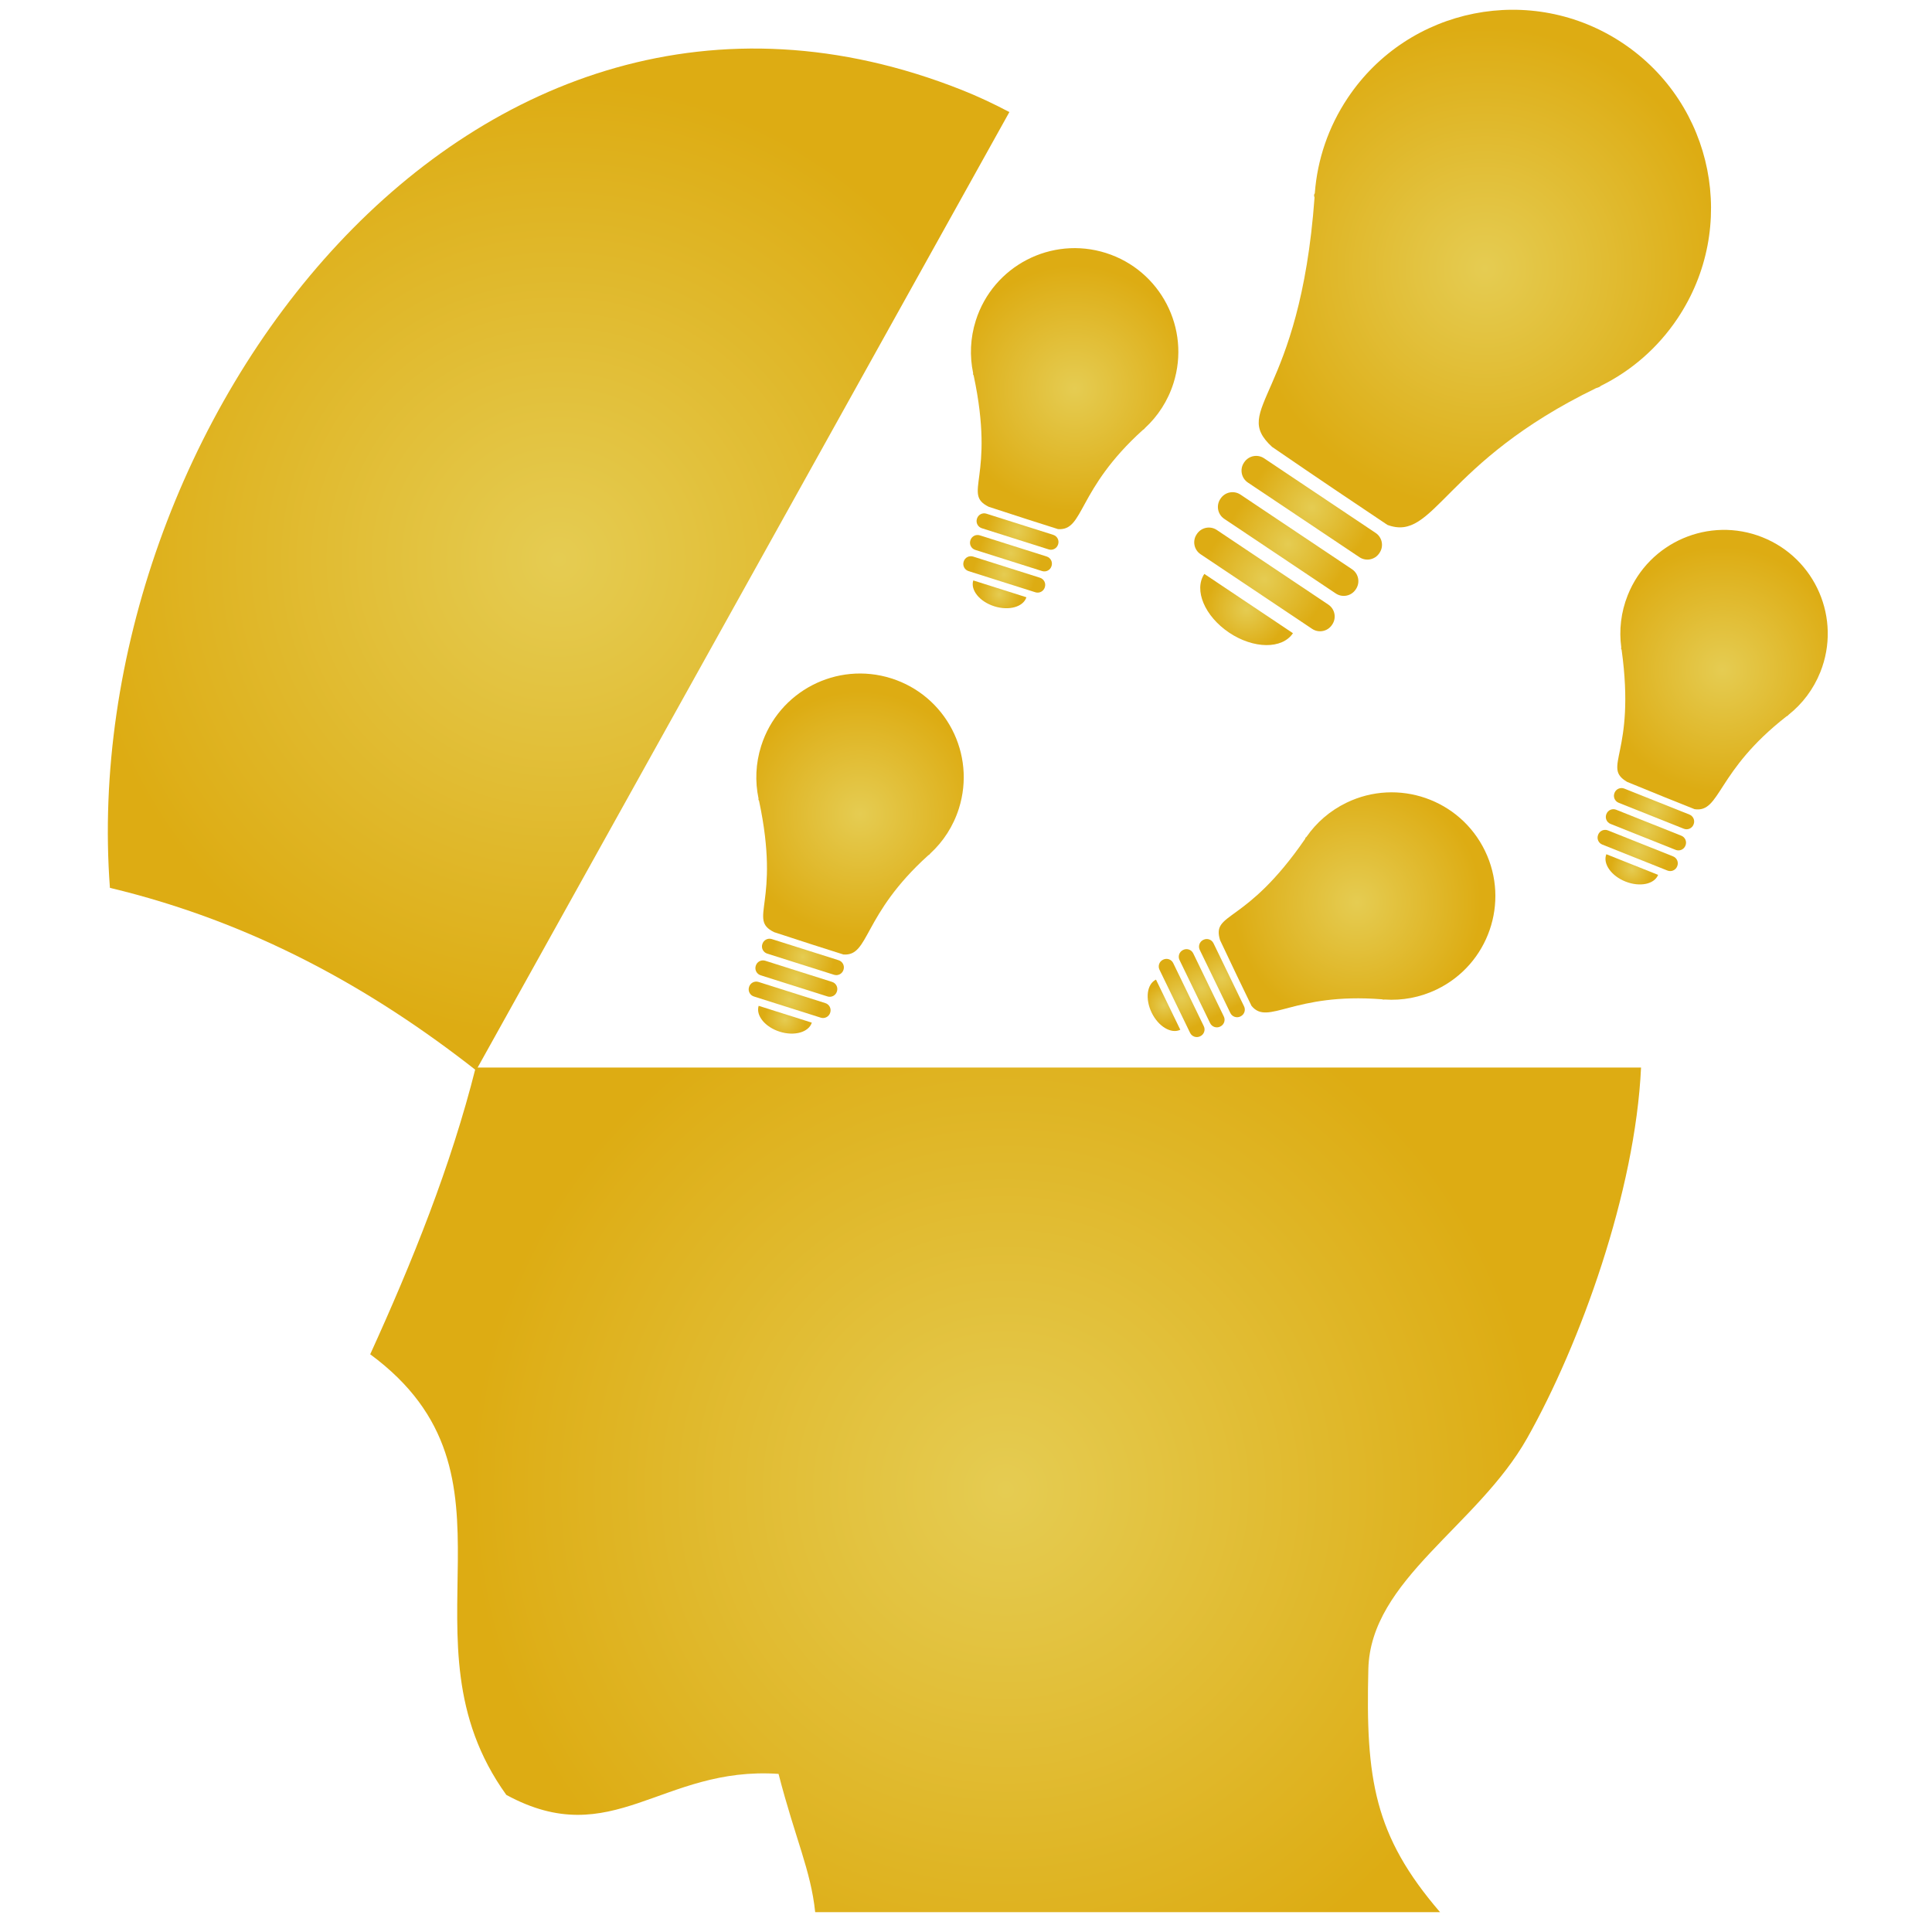 <?xml version="1.0" encoding="iso-8859-1"?>
<!-- Generator: Adobe Illustrator 16.0.0, SVG Export Plug-In . SVG Version: 6.00 Build 0)  -->
<!DOCTYPE svg PUBLIC "-//W3C//DTD SVG 1.1//EN" "http://www.w3.org/Graphics/SVG/1.1/DTD/svg11.dtd">
<svg version="1.1" id="Layer_1" xmlns="http://www.w3.org/2000/svg" xmlns:xlink="http://www.w3.org/1999/xlink" x="0px" y="0px"
	 width="512px" height="512px" viewBox="0 0 512 512" enable-background="new 0 0 512 512" xml:space="preserve">
<g>
	
		<radialGradient id="SVGID_1_" cx="303.137" cy="118.751" r="127.676" gradientTransform="matrix(1 0 0 -1 -155.1 267.01)" gradientUnits="userSpaceOnUse">
		<stop  offset="0" style="stop-color:#E5CC52"/>
		<stop  offset="0.995" style="stop-color:#DDAC13"/>
	</radialGradient>
	<path fill="url(#SVGID_1_)" d="M254.97,23.872C124.33-28.021,20.041,113.792,29.13,235.289c37.874,9.068,69.4,26.686,97.034,48.365
		L267.496,29.696C263.286,27.476,259.095,25.512,254.97,23.872z"/>
	
		<radialGradient id="SVGID_2_" cx="421.602" cy="-127.814" r="142.971" gradientTransform="matrix(1 0 0 -1 -155.1 267.01)" gradientUnits="userSpaceOnUse">
		<stop  offset="0" style="stop-color:#E5CC52"/>
		<stop  offset="0.995" style="stop-color:#DDAC13"/>
	</radialGradient>
	<path fill="url(#SVGID_2_)" d="M134.178,475.662c28.109,15.311,41.17-7.689,72.145-5.562c4.477,17.346,8.539,25.471,9.711,36.642
		h165.596c-17.477-20.313-19.734-35.262-19.004-64.443c0.59-23.701,28.916-37.835,42.077-61.158
		c14.072-24.947,28.67-65.332,30.191-98.234h-308.83c-6.581,26.205-16.824,51.545-27.954,75.99
		C141.768,391.072,104.351,434.224,134.178,475.662z"/>
	<g>
		<g>
			
				<radialGradient id="SVGID_3_" cx="548.608" cy="195.837" r="64.404" gradientTransform="matrix(1 0 0 -1 -155.1 267.01)" gradientUnits="userSpaceOnUse">
				<stop  offset="0" style="stop-color:#E5CC52"/>
				<stop  offset="0.995" style="stop-color:#DDAC13"/>
			</radialGradient>
			<path fill="url(#SVGID_3_)" d="M444.559,84.395c-5.277,7.886-12.317,13.885-20.246,17.826c-0.439,0.219,0.032,0.218-1.33,0.637
				c-40.765,19.793-42.777,40.886-55.296,36.25c-9.118-6.101-17.476-11.694-30.594-20.692
				c-11.141-10.313,7.374-12.665,11.274-66.066c-0.31-0.957,0.05-0.829,0.08-1.243c0.667-8.72,3.521-17.393,8.731-25.179
				c16.146-24.129,48.793-30.6,72.921-14.456C454.23,27.617,460.702,60.266,444.559,84.395z"/>
			
				<radialGradient id="SVGID_4_" cx="502.731" cy="132.453" r="16.359" gradientTransform="matrix(1 0 0 -1 -155.1 267.01)" gradientUnits="userSpaceOnUse">
				<stop  offset="0" style="stop-color:#E5CC52"/>
				<stop  offset="0.995" style="stop-color:#DDAC13"/>
			</radialGradient>
			<path fill="url(#SVGID_4_)" d="M365.524,146.614c-1.166,1.743-3.523,2.209-5.266,1.043l-29.556-19.775
				c-1.74-1.166-2.209-3.523-1.043-5.266l0.078-0.115c1.165-1.743,3.523-2.21,5.267-1.045l29.554,19.775
				c1.741,1.166,2.208,3.524,1.043,5.266L365.524,146.614z"/>
			
				<radialGradient id="SVGID_5_" cx="490.194" cy="113.458" r="16.36" gradientTransform="matrix(1 0 0 -1 -155.1 267.01)" gradientUnits="userSpaceOnUse">
				<stop  offset="0" style="stop-color:#E5CC52"/>
				<stop  offset="0.995" style="stop-color:#DDAC13"/>
			</radialGradient>
			<path fill="url(#SVGID_5_)" d="M352.987,165.608c-1.166,1.742-3.523,2.21-5.266,1.044l-29.557-19.775
				c-1.74-1.166-2.208-3.524-1.042-5.266l0.077-0.116c1.167-1.743,3.524-2.21,5.268-1.044l29.554,19.776
				c1.741,1.166,2.209,3.523,1.043,5.266L352.987,165.608z"/>
			
				<radialGradient id="SVGID_6_" cx="496.468" cy="122.835" r="16.36" gradientTransform="matrix(1 0 0 -1 -155.1 267.01)" gradientUnits="userSpaceOnUse">
				<stop  offset="0" style="stop-color:#E5CC52"/>
				<stop  offset="0.995" style="stop-color:#DDAC13"/>
			</radialGradient>
			<path fill="url(#SVGID_6_)" d="M359.261,156.232c-1.165,1.742-3.523,2.209-5.267,1.044L324.441,137.5
				c-1.742-1.165-2.21-3.524-1.045-5.265l0.079-0.117c1.166-1.743,3.522-2.209,5.265-1.044l29.557,19.776
				c1.741,1.166,2.21,3.522,1.043,5.265L359.261,156.232z"/>
			
				<radialGradient id="SVGID_7_" cx="485.461" cy="105.485" r="10.954" gradientTransform="matrix(1 0 0 -1 -155.1 267.01)" gradientUnits="userSpaceOnUse">
				<stop  offset="0" style="stop-color:#E5CC52"/>
				<stop  offset="0.995" style="stop-color:#DDAC13"/>
			</radialGradient>
			<path fill="url(#SVGID_7_)" d="M319.162,152.091c-2.851,4.259,0.098,11.23,6.581,15.569c6.486,4.34,14.056,4.405,16.904,0.146
				L319.162,152.091z"/>
		</g>
		<g>
			
				<radialGradient id="SVGID_8_" cx="383.018" cy="51.282" r="32.729" gradientTransform="matrix(1 0 0 -1 -155.1 267.01)" gradientUnits="userSpaceOnUse">
				<stop  offset="0" style="stop-color:#E5CC52"/>
				<stop  offset="0.995" style="stop-color:#DDAC13"/>
			</radialGradient>
			<path fill="url(#SVGID_8_)" d="M254.114,214.269c-1.498,4.729-4.155,8.768-7.561,11.902c-0.189,0.174,0.048,0.105-0.574,0.514
				c-17.572,15.885-15.504,26.766-22.464,26.267c-5.468-1.732-10.479-3.32-18.377-5.921c-7.097-3.551,1.854-7.434-3.983-34.807
				c-0.295-0.436-0.096-0.424-0.142-0.636c-0.937-4.474-0.771-9.245,0.708-13.913c4.583-14.468,20.025-22.481,34.493-17.899
				C250.681,184.358,258.696,199.801,254.114,214.269z"/>
			
				<radialGradient id="SVGID_9_" cx="367.883" cy="13.414" r="8.401" gradientTransform="matrix(1 0 0 -1 -155.1 267.01)" gradientUnits="userSpaceOnUse">
				<stop  offset="0" style="stop-color:#E5CC52"/>
				<stop  offset="0.995" style="stop-color:#DDAC13"/>
			</radialGradient>
			<path fill="url(#SVGID_9_)" d="M223.525,257.035c-0.331,1.044-1.445,1.624-2.49,1.292l-17.722-5.611
				c-1.045-0.331-1.623-1.446-1.293-2.491l0.023-0.069c0.33-1.044,1.444-1.624,2.49-1.293l17.721,5.612
				c1.044,0.331,1.623,1.446,1.292,2.491L223.525,257.035z"/>
			
				<radialGradient id="SVGID_10_" cx="364.362" cy="2.051" r="8.4" gradientTransform="matrix(1 0 0 -1 -155.1 267.01)" gradientUnits="userSpaceOnUse">
				<stop  offset="0" style="stop-color:#E5CC52"/>
				<stop  offset="0.995" style="stop-color:#DDAC13"/>
			</radialGradient>
			<path fill="url(#SVGID_10_)" d="M220.004,268.398c-0.331,1.045-1.446,1.625-2.491,1.293l-17.721-5.613
				c-1.044-0.329-1.623-1.445-1.292-2.49l0.021-0.068c0.333-1.045,1.447-1.625,2.491-1.293l17.72,5.611
				c1.045,0.332,1.624,1.446,1.292,2.491L220.004,268.398z"/>
			
				<radialGradient id="SVGID_11_" cx="366.145" cy="7.673" r="8.4" gradientTransform="matrix(1 0 0 -1 -155.1 267.01)" gradientUnits="userSpaceOnUse">
				<stop  offset="0" style="stop-color:#E5CC52"/>
				<stop  offset="0.995" style="stop-color:#DDAC13"/>
			</radialGradient>
			<path fill="url(#SVGID_11_)" d="M221.785,262.777c-0.331,1.043-1.446,1.623-2.491,1.291l-17.722-5.611
				c-1.044-0.331-1.622-1.446-1.292-2.491l0.022-0.069c0.332-1.045,1.446-1.624,2.49-1.292l17.723,5.612
				c1.044,0.33,1.623,1.445,1.291,2.491L221.785,262.777z"/>
			
				<radialGradient id="SVGID_12_" cx="363.118" cy="-3.223" r="5.667" gradientTransform="matrix(1 0 0 -1 -155.1 267.01)" gradientUnits="userSpaceOnUse">
				<stop  offset="0" style="stop-color:#E5CC52"/>
				<stop  offset="0.995" style="stop-color:#DDAC13"/>
			</radialGradient>
			<path fill="url(#SVGID_12_)" d="M201.053,266.551c-0.809,2.555,1.689,5.624,5.576,6.854c3.89,1.231,7.698,0.16,8.507-2.395
				L201.053,266.551z"/>
		</g>
		<g>
			
				<radialGradient id="SVGID_13_" cx="439.891" cy="164.013" r="32.728" gradientTransform="matrix(1 0 0 -1 -155.1 267.01)" gradientUnits="userSpaceOnUse">
				<stop  offset="0" style="stop-color:#E5CC52"/>
				<stop  offset="0.995" style="stop-color:#DDAC13"/>
			</radialGradient>
			<path fill="url(#SVGID_13_)" d="M310.987,101.538c-1.498,4.729-4.155,8.768-7.562,11.903c-0.188,0.174,0.049,0.104-0.573,0.514
				c-17.572,15.884-15.505,26.766-22.464,26.266c-5.469-1.732-10.479-3.32-18.378-5.92c-7.096-3.551,1.854-7.434-3.983-34.807
				c-0.295-0.436-0.095-0.423-0.141-0.636c-0.938-4.474-0.771-9.245,0.707-13.913c4.583-14.468,20.025-22.481,34.493-17.899
				C307.554,71.627,315.569,87.07,310.987,101.538z"/>
			
				<radialGradient id="SVGID_14_" cx="424.756" cy="126.146" r="8.401" gradientTransform="matrix(1 0 0 -1 -155.1 267.01)" gradientUnits="userSpaceOnUse">
				<stop  offset="0" style="stop-color:#E5CC52"/>
				<stop  offset="0.995" style="stop-color:#DDAC13"/>
			</radialGradient>
			<path fill="url(#SVGID_14_)" d="M280.398,144.304c-0.331,1.044-1.445,1.624-2.49,1.292l-17.721-5.612
				c-1.045-0.331-1.624-1.446-1.293-2.491l0.023-0.069c0.33-1.044,1.443-1.624,2.49-1.293l17.719,5.613
				c1.046,0.331,1.623,1.446,1.294,2.49L280.398,144.304z"/>
			
				<radialGradient id="SVGID_15_" cx="421.237" cy="114.782" r="8.4" gradientTransform="matrix(1 0 0 -1 -155.1 267.01)" gradientUnits="userSpaceOnUse">
				<stop  offset="0" style="stop-color:#E5CC52"/>
				<stop  offset="0.995" style="stop-color:#DDAC13"/>
			</radialGradient>
			<path fill="url(#SVGID_15_)" d="M276.878,155.668c-0.331,1.043-1.446,1.624-2.491,1.292l-17.721-5.613
				c-1.044-0.331-1.623-1.446-1.292-2.491l0.021-0.069c0.332-1.046,1.447-1.624,2.491-1.292l17.72,5.612
				c1.045,0.332,1.624,1.446,1.293,2.491L276.878,155.668z"/>
			
				<radialGradient id="SVGID_16_" cx="423.017" cy="120.405" r="8.401" gradientTransform="matrix(1 0 0 -1 -155.1 267.01)" gradientUnits="userSpaceOnUse">
				<stop  offset="0" style="stop-color:#E5CC52"/>
				<stop  offset="0.995" style="stop-color:#DDAC13"/>
			</radialGradient>
			<path fill="url(#SVGID_16_)" d="M278.658,150.045c-0.33,1.044-1.446,1.624-2.49,1.292l-17.723-5.612
				c-1.044-0.331-1.623-1.447-1.292-2.491l0.021-0.07c0.332-1.045,1.447-1.624,2.49-1.292l17.724,5.612
				c1.043,0.331,1.622,1.445,1.291,2.491L278.658,150.045z"/>
			
				<radialGradient id="SVGID_17_" cx="419.992" cy="109.507" r="5.666" gradientTransform="matrix(1 0 0 -1 -155.1 267.01)" gradientUnits="userSpaceOnUse">
				<stop  offset="0" style="stop-color:#E5CC52"/>
				<stop  offset="0.995" style="stop-color:#DDAC13"/>
			</radialGradient>
			<path fill="url(#SVGID_17_)" d="M257.927,153.82c-0.809,2.554,1.688,5.623,5.575,6.854c3.891,1.232,7.699,0.16,8.508-2.394
				L257.927,153.82z"/>
		</g>
		<g>
			
				<radialGradient id="SVGID_18_" cx="514.733" cy="27.863" r="33.126" gradientTransform="matrix(1 0 0 -1 -155.1 267.01)" gradientUnits="userSpaceOnUse">
				<stop  offset="0" style="stop-color:#E5CC52"/>
				<stop  offset="0.995" style="stop-color:#DDAC13"/>
			</radialGradient>
			<path fill="url(#SVGID_18_)" d="M380.795,262.189c-4.465,2.164-9.225,3.012-13.843,2.693c-0.256-0.018-0.042,0.107-0.769-0.063
				c-23.615-1.84-30.095,7.144-34.52,1.744c-2.501-5.16-4.793-9.891-8.335-17.414c-2.3-7.595,6.674-3.765,22.537-26.824
				c0.114-0.513,0.242-0.361,0.364-0.54c2.604-3.756,6.184-6.915,10.59-9.051c13.656-6.62,30.093-0.915,36.712,12.74
				C400.153,239.133,394.45,255.57,380.795,262.189z"/>
			
				<radialGradient id="SVGID_19_" cx="478.922" cy="7.793" r="8.493" gradientTransform="matrix(1 0 0 -1 -155.1 267.01)" gradientUnits="userSpaceOnUse">
				<stop  offset="0" style="stop-color:#E5CC52"/>
				<stop  offset="0.995" style="stop-color:#DDAC13"/>
			</radialGradient>
			<path fill="url(#SVGID_19_)" d="M328.709,269.381c-0.986,0.479-2.174,0.066-2.651-0.921l-8.108-16.726
				c-0.478-0.986-0.064-2.172,0.92-2.651l0.066-0.031c0.986-0.478,2.173-0.067,2.652,0.919l8.105,16.726
				c0.479,0.984,0.065,2.174-0.92,2.65L328.709,269.381z"/>
			
				<radialGradient id="SVGID_20_" cx="468.249" cy="2.537" r="8.493" gradientTransform="matrix(1 0 0 -1 -155.1 267.01)" gradientUnits="userSpaceOnUse">
				<stop  offset="0" style="stop-color:#E5CC52"/>
				<stop  offset="0.995" style="stop-color:#DDAC13"/>
			</radialGradient>
			<path fill="url(#SVGID_20_)" d="M318.035,274.637c-0.984,0.479-2.173,0.066-2.65-0.919l-8.107-16.728
				c-0.479-0.985-0.064-2.173,0.92-2.65l0.065-0.032c0.988-0.478,2.175-0.066,2.65,0.92l8.108,16.726
				c0.479,0.985,0.066,2.173-0.921,2.651L318.035,274.637z"/>
			
				<radialGradient id="SVGID_21_" cx="473.557" cy="5.111" r="8.494" gradientTransform="matrix(1 0 0 -1 -155.1 267.01)" gradientUnits="userSpaceOnUse">
				<stop  offset="0" style="stop-color:#E5CC52"/>
				<stop  offset="0.995" style="stop-color:#DDAC13"/>
			</radialGradient>
			<path fill="url(#SVGID_21_)" d="M323.344,272.064c-0.986,0.478-2.174,0.066-2.651-0.92l-8.108-16.727
				c-0.478-0.986-0.064-2.174,0.921-2.652l0.065-0.032c0.986-0.479,2.173-0.066,2.65,0.92l8.107,16.728
				c0.479,0.985,0.066,2.173-0.92,2.65L323.344,272.064z"/>
			
				<radialGradient id="SVGID_22_" cx="463.569" cy="0.593" r="5.705" gradientTransform="matrix(1 0 0 -1 -155.1 267.01)" gradientUnits="userSpaceOnUse">
				<stop  offset="0" style="stop-color:#E5CC52"/>
				<stop  offset="0.995" style="stop-color:#DDAC13"/>
			</radialGradient>
			<path fill="url(#SVGID_22_)" d="M306.349,259.605c-2.41,1.168-2.922,5.092-1.145,8.762c1.78,3.671,5.179,5.699,7.589,4.531
				L306.349,259.605z"/>
		</g>
		<g>
			
				<radialGradient id="SVGID_23_" cx="611.584" cy="89.545" r="32.788" gradientTransform="matrix(1 0 0 -1 -155.1 267.01)" gradientUnits="userSpaceOnUse">
				<stop  offset="0" style="stop-color:#E5CC52"/>
				<stop  offset="0.995" style="stop-color:#DDAC13"/>
			</radialGradient>
			<path fill="url(#SVGID_23_)" d="M482.415,178.084c-1.838,4.607-4.78,8.442-8.404,11.322c-0.2,0.16,0.041,0.108-0.61,0.472
				c-18.678,14.567-17.405,25.569-24.312,24.566c-5.327-2.124-10.21-4.072-17.897-7.239c-6.821-4.058,2.388-7.28-1.447-35.004
				c-0.262-0.456-0.063-0.43-0.095-0.645c-0.609-4.53-0.098-9.275,1.716-13.824c5.621-14.097,21.604-20.969,35.701-15.349
				C481.161,148.003,488.035,163.987,482.415,178.084z"/>
			
				<radialGradient id="SVGID_24_" cx="593.44" cy="52.704" r="8.451" gradientTransform="matrix(1 0 0 -1 -155.1 267.01)" gradientUnits="userSpaceOnUse">
				<stop  offset="0" style="stop-color:#E5CC52"/>
				<stop  offset="0.995" style="stop-color:#DDAC13"/>
			</radialGradient>
			<path fill="url(#SVGID_24_)" d="M448.803,218.517c-0.406,1.018-1.561,1.515-2.578,1.108l-17.269-6.883
				c-1.017-0.407-1.512-1.56-1.106-2.579l0.027-0.068c0.405-1.018,1.561-1.515,2.578-1.109l17.267,6.884
				c1.018,0.405,1.513,1.56,1.106,2.578L448.803,218.517z"/>
			
				<radialGradient id="SVGID_25_" cx="589.104" cy="41.626" r="8.451" gradientTransform="matrix(1 0 0 -1 -155.1 267.01)" gradientUnits="userSpaceOnUse">
				<stop  offset="0" style="stop-color:#E5CC52"/>
				<stop  offset="0.995" style="stop-color:#DDAC13"/>
			</radialGradient>
			<path fill="url(#SVGID_25_)" d="M444.466,229.595c-0.405,1.018-1.561,1.515-2.577,1.109l-17.269-6.885
				c-1.018-0.405-1.514-1.56-1.105-2.578l0.024-0.068c0.408-1.019,1.563-1.515,2.579-1.108l17.267,6.884
				c1.018,0.405,1.515,1.56,1.107,2.578L444.466,229.595z"/>
			
				<radialGradient id="SVGID_26_" cx="591.287" cy="47.103" r="8.452" gradientTransform="matrix(1 0 0 -1 -155.1 267.01)" gradientUnits="userSpaceOnUse">
				<stop  offset="0" style="stop-color:#E5CC52"/>
				<stop  offset="0.995" style="stop-color:#DDAC13"/>
			</radialGradient>
			<path fill="url(#SVGID_26_)" d="M446.651,224.118c-0.407,1.017-1.561,1.514-2.579,1.108l-17.266-6.883
				c-1.019-0.407-1.515-1.562-1.109-2.579l0.028-0.068c0.405-1.019,1.56-1.515,2.576-1.108l17.269,6.884
				c1.019,0.405,1.515,1.559,1.107,2.579L446.651,224.118z"/>
			
				<radialGradient id="SVGID_27_" cx="587.543" cy="36.63" r="5.689" gradientTransform="matrix(1 0 0 -1 -155.1 267.01)" gradientUnits="userSpaceOnUse">
				<stop  offset="0" style="stop-color:#E5CC52"/>
				<stop  offset="0.995" style="stop-color:#DDAC13"/>
			</radialGradient>
			<path fill="url(#SVGID_27_)" d="M425.698,226.376c-0.991,2.488,1.276,5.731,5.064,7.241c3.79,1.511,7.666,0.718,8.658-1.77
				L425.698,226.376z"/>
		</g>
	</g>
</g>
</svg>
